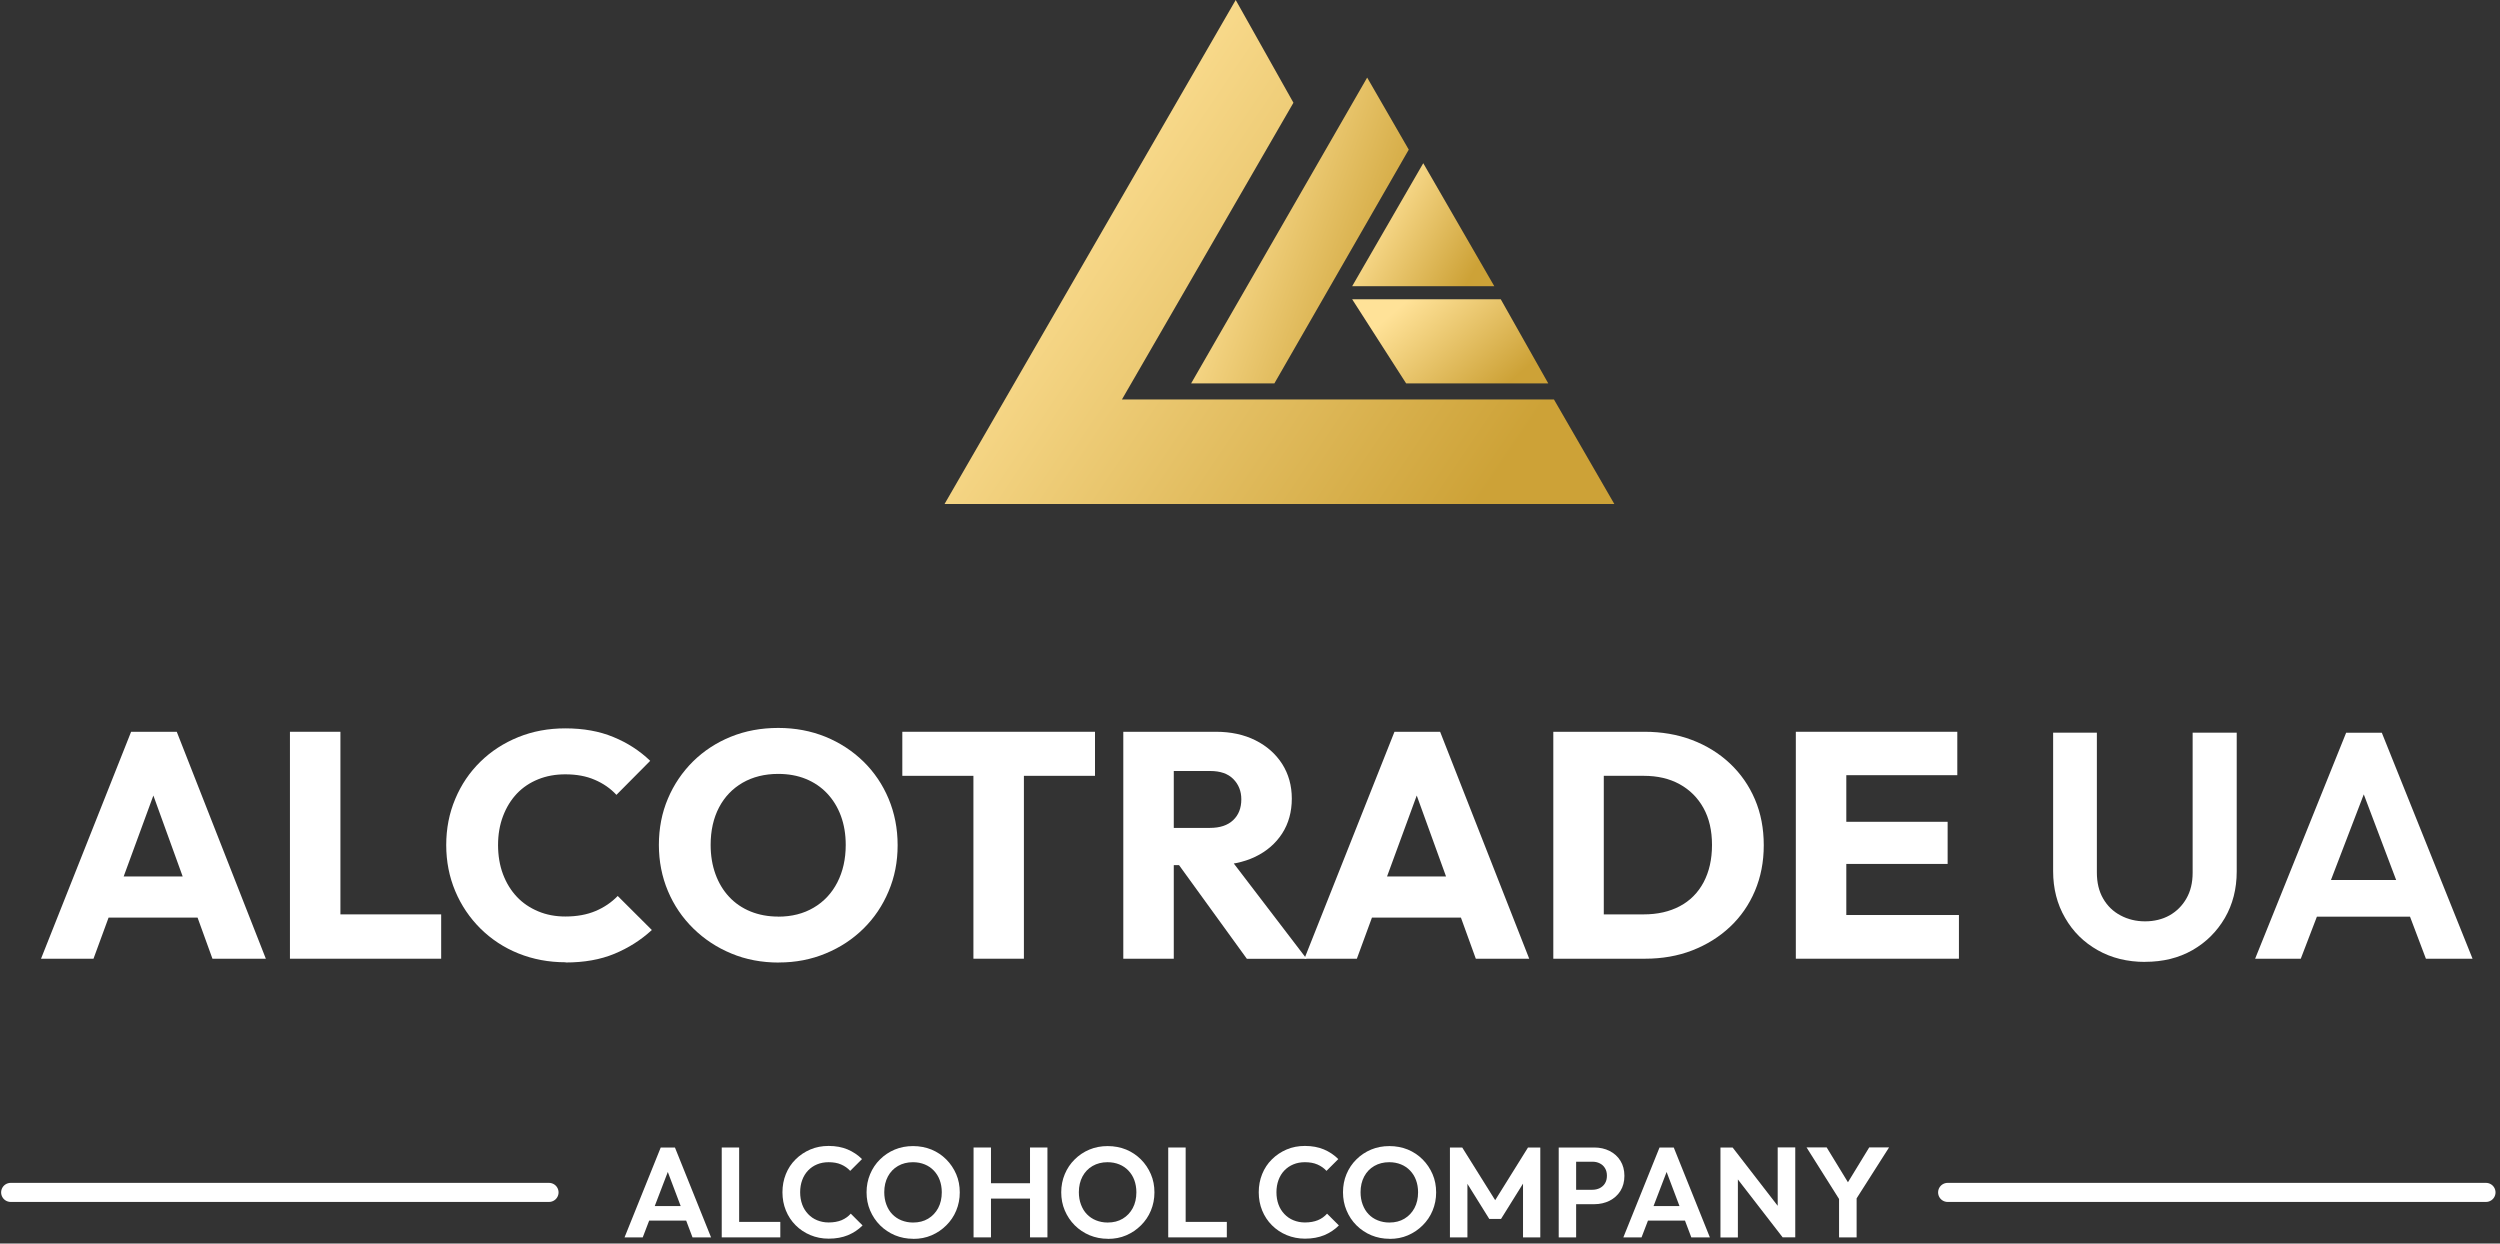 <svg width="386" height="192" viewBox="0 0 386 192" fill="none" xmlns="http://www.w3.org/2000/svg">
<rect x="0" y="0" width="386" height="192" fill="#333333" stroke="none"/>
<g clip-path="url(#clip0_396_330)">
<path d="M249.25 77.814H145.839L190.793 0L199.707 15.863L173.229 61.676H239.93L249.25 77.814Z" fill="url(#paint0_linear_396_330)"/>
<path d="M217.513 23.104L196.765 59.197H183.91L211.091 11.979L217.513 23.104Z" fill="url(#paint1_linear_396_330)"/>
<path d="M219.752 25.199L230.719 44.189H208.775L219.752 25.199Z" fill="url(#paint2_linear_396_330)"/>
<path d="M239.051 59.197H217.107L208.775 46.208H231.718L239.051 59.197Z" fill="url(#paint3_linear_396_330)"/>
<path d="M6.334 148.025L20.243 112.986H27.291L41.046 148.025H32.802L22.274 118.943H25.106L14.436 148.025H6.345H6.334ZM14.227 141.673V135.322H33.35V141.673H14.227Z" fill="white"/>
<path d="M44.767 148.025V112.986H52.561V148.025H44.767ZM50.783 148.025V141.18H68.117V148.025H50.783Z" fill="white"/>
<path d="M87.328 148.574C84.715 148.574 82.289 148.113 80.05 147.213C77.81 146.314 75.856 145.019 74.188 143.374C72.519 141.717 71.213 139.786 70.291 137.592C69.368 135.398 68.897 133.018 68.897 130.473C68.897 127.927 69.358 125.558 70.291 123.353C71.213 121.148 72.508 119.239 74.166 117.615C75.823 115.991 77.766 114.73 80.006 113.819C82.245 112.909 84.66 112.459 87.284 112.459C90.062 112.459 92.543 112.898 94.705 113.797C96.879 114.686 98.767 115.915 100.392 117.472L95.177 122.727C94.255 121.729 93.135 120.961 91.829 120.402C90.523 119.831 89.008 119.557 87.284 119.557C85.758 119.557 84.364 119.809 83.091 120.325C81.817 120.84 80.719 121.575 79.808 122.53C78.897 123.495 78.184 124.647 77.668 126.008C77.152 127.368 76.899 128.86 76.899 130.473C76.899 132.085 77.152 133.632 77.668 134.992C78.184 136.353 78.897 137.505 79.808 138.47C80.719 139.435 81.806 140.17 83.091 140.708C84.364 141.246 85.769 141.509 87.284 141.509C89.074 141.509 90.621 141.224 91.95 140.664C93.278 140.105 94.42 139.326 95.375 138.338L100.644 143.593C98.954 145.151 97.032 146.369 94.859 147.268C92.685 148.168 90.182 148.607 87.339 148.607L87.328 148.574Z" fill="white"/>
<path d="M120.25 148.618C117.605 148.618 115.157 148.157 112.928 147.224C110.689 146.303 108.735 145.008 107.044 143.352C105.354 141.695 104.047 139.764 103.125 137.57C102.203 135.376 101.731 132.996 101.731 130.451C101.731 127.905 102.192 125.492 103.125 123.309C104.047 121.126 105.343 119.217 107 117.571C108.658 115.937 110.601 114.664 112.84 113.753C115.08 112.843 117.517 112.393 120.163 112.393C122.808 112.393 125.201 112.854 127.441 113.753C129.669 114.664 131.623 115.937 133.303 117.571C134.972 119.206 136.278 121.126 137.2 123.331C138.122 125.536 138.594 127.916 138.594 130.494C138.594 133.072 138.133 135.42 137.2 137.614C136.278 139.819 134.983 141.739 133.325 143.374C131.667 145.008 129.724 146.292 127.485 147.213C125.245 148.146 122.841 148.607 120.261 148.607L120.25 148.618ZM120.152 141.531C122.237 141.531 124.071 141.07 125.64 140.137C127.21 139.216 128.429 137.91 129.285 136.243C130.141 134.575 130.58 132.645 130.58 130.461C130.58 128.805 130.328 127.313 129.834 125.975C129.34 124.636 128.626 123.473 127.704 122.497C126.782 121.521 125.673 120.775 124.4 120.259C123.127 119.743 121.71 119.491 120.152 119.491C118.066 119.491 116.233 119.952 114.663 120.851C113.093 121.762 111.874 123.034 111.018 124.669C110.162 126.304 109.723 128.234 109.723 130.451C109.723 132.107 109.975 133.61 110.469 134.97C110.963 136.331 111.666 137.494 112.577 138.47C113.488 139.446 114.586 140.203 115.881 140.73C117.177 141.256 118.593 141.52 120.152 141.52V141.531Z" fill="white"/>
<path d="M139.318 119.787V112.986H169.068V119.787H139.318ZM150.296 148.025V113.49H158.09V148.025H150.296Z" fill="white"/>
<path d="M173.437 148.025V112.986H181.231V148.025H173.437ZM179.398 133.588V127.829H186.797C188.356 127.829 189.553 127.434 190.398 126.633C191.243 125.832 191.66 124.768 191.66 123.408C191.66 122.157 191.243 121.115 190.42 120.281C189.597 119.447 188.4 119.041 186.841 119.041H179.387V112.986H187.73C190.047 112.986 192.077 113.424 193.834 114.302C195.59 115.18 196.963 116.397 197.962 117.944C198.95 119.502 199.455 121.29 199.455 123.309C199.455 125.327 198.961 127.148 197.962 128.695C196.963 130.231 195.579 131.438 193.79 132.294C192.001 133.149 189.904 133.577 187.489 133.577H179.398V133.588ZM192.506 148.025L181.583 132.941L188.729 131.01L201.738 148.036H192.506V148.025Z" fill="white"/>
<path d="M201.398 148.025L215.307 112.986H222.354L236.11 148.025H227.865L217.338 118.943H220.17L209.5 148.025H201.409H201.398ZM209.291 141.673V135.322H228.414V141.673H209.291Z" fill="white"/>
<path d="M239.831 148.025V112.986H247.625V148.025H239.831ZM245.1 148.025V141.18H253.795C255.913 141.18 257.768 140.763 259.36 139.918C260.952 139.073 262.171 137.845 263.038 136.221C263.894 134.597 264.333 132.689 264.333 130.462C264.333 128.235 263.894 126.337 263.016 124.757C262.138 123.177 260.908 121.948 259.338 121.082C257.768 120.215 255.924 119.787 253.805 119.787H244.87V112.986H253.904C256.55 112.986 258.998 113.402 261.226 114.247C263.455 115.092 265.42 116.299 267.089 117.867C268.757 119.436 270.053 121.29 270.964 123.43C271.875 125.569 272.325 127.916 272.325 130.505C272.325 133.095 271.864 135.409 270.964 137.549C270.053 139.699 268.768 141.553 267.111 143.111C265.453 144.668 263.51 145.875 261.281 146.742C259.053 147.608 256.616 148.025 254.003 148.025H245.111H245.1Z" fill="white"/>
<path d="M277.276 148.025V112.986H285.07V148.025H277.276ZM283.237 119.689V112.986H302.207V119.689H283.237ZM283.237 133.391V126.885H300.714V133.391H283.237ZM283.237 148.025V141.278H302.459V148.025H283.237Z" fill="white"/>
<path d="M331.21 148.519C328.465 148.519 326.017 147.915 323.887 146.709C321.747 145.502 320.067 143.845 318.849 141.717C317.619 139.6 317.004 137.197 317.004 134.52V113.128H323.756V134.718C323.756 136.276 324.074 137.614 324.722 138.733C325.369 139.863 326.259 140.73 327.4 141.333C328.542 141.947 329.804 142.255 331.199 142.255C332.593 142.255 333.877 141.947 334.975 141.333C336.062 140.719 336.94 139.852 337.577 138.733C338.224 137.614 338.543 136.287 338.543 134.762V113.128H345.349V134.564C345.349 137.241 344.734 139.633 343.516 141.739C342.286 143.834 340.629 145.491 338.521 146.698C336.413 147.904 333.976 148.508 331.199 148.508L331.21 148.519Z" fill="white"/>
<path d="M348.192 148.025L362.243 113.139H367.754L381.762 148.025H374.56L363.736 119.392H366.217L355.24 148.025H348.192ZM355.635 141.53V135.87H374.407V141.53H355.635Z" fill="white"/>
<path d="M96.428 191.051L102.016 177.174H104.211L109.788 191.051H106.923L102.62 179.653H103.608L99.239 191.051H96.428ZM99.392 188.462V186.214H106.857V188.462H99.392Z" fill="white"/>
<path d="M111.435 191.051V177.174H114.124V191.051H111.435ZM113.411 191.051V188.66H120.48V191.051H113.411Z" fill="white"/>
<path d="M127.945 191.249C126.935 191.249 125.991 191.062 125.124 190.7C124.257 190.338 123.499 189.834 122.841 189.175C122.193 188.528 121.688 187.76 121.337 186.894C120.985 186.027 120.81 185.094 120.81 184.085C120.81 183.076 120.985 182.154 121.337 181.277C121.688 180.41 122.182 179.653 122.841 179.006C123.488 178.359 124.246 177.854 125.113 177.481C125.98 177.108 126.924 176.932 127.945 176.932C129.054 176.932 130.031 177.119 130.865 177.47C131.711 177.832 132.457 178.326 133.094 178.962L131.272 180.783C130.887 180.366 130.426 180.037 129.866 179.796C129.318 179.554 128.67 179.445 127.934 179.445C127.287 179.445 126.705 179.554 126.167 179.774C125.629 179.993 125.168 180.311 124.773 180.717C124.378 181.134 124.07 181.628 123.862 182.198C123.653 182.769 123.543 183.394 123.543 184.085C123.543 184.776 123.653 185.413 123.862 185.983C124.07 186.553 124.378 187.036 124.773 187.453C125.168 187.87 125.629 188.188 126.167 188.408C126.705 188.627 127.287 188.748 127.934 188.748C128.714 188.748 129.383 188.627 129.943 188.397C130.503 188.155 130.975 187.826 131.359 187.387L133.182 189.208C132.534 189.856 131.788 190.349 130.931 190.711C130.075 191.062 129.076 191.249 127.945 191.249Z" fill="white"/>
<path d="M141.009 191.271C139.999 191.271 139.055 191.085 138.177 190.723C137.299 190.35 136.541 189.845 135.882 189.187C135.235 188.539 134.719 187.771 134.346 186.894C133.972 186.016 133.797 185.084 133.797 184.085C133.797 183.087 133.983 182.155 134.346 181.288C134.708 180.421 135.213 179.664 135.871 179.017C136.519 178.37 137.288 177.854 138.155 177.492C139.022 177.13 139.966 176.955 140.976 176.955C141.986 176.955 142.952 177.141 143.819 177.492C144.687 177.854 145.444 178.359 146.103 179.017C146.75 179.664 147.266 180.432 147.64 181.299C148.013 182.166 148.188 183.098 148.188 184.107C148.188 185.117 148.002 186.038 147.64 186.916C147.277 187.793 146.761 188.55 146.103 189.198C145.455 189.845 144.698 190.361 143.83 190.734C142.963 191.107 142.03 191.282 141.009 191.282V191.271ZM140.976 188.759C141.876 188.759 142.645 188.561 143.303 188.166C143.962 187.771 144.478 187.223 144.851 186.532C145.224 185.83 145.411 185.018 145.411 184.085C145.411 183.405 145.301 182.78 145.093 182.209C144.884 181.639 144.577 181.156 144.182 180.739C143.786 180.323 143.314 180.004 142.776 179.785C142.239 179.566 141.635 179.445 140.954 179.445C140.087 179.445 139.318 179.642 138.649 180.026C137.979 180.41 137.463 180.959 137.09 181.65C136.717 182.352 136.53 183.164 136.53 184.074C136.53 184.777 136.64 185.413 136.859 185.994C137.079 186.576 137.375 187.069 137.771 187.475C138.166 187.881 138.627 188.199 139.176 188.419C139.725 188.638 140.317 188.759 140.965 188.759H140.976Z" fill="white"/>
<path d="M150.318 191.051V177.174H153.007V191.051H150.318ZM152.019 185.062V182.692H159.781V185.062H152.019ZM159.034 191.051V177.174H161.724V191.051H159.034Z" fill="white"/>
<path d="M171.066 191.271C170.056 191.271 169.112 191.085 168.234 190.723C167.355 190.35 166.598 189.845 165.939 189.187C165.292 188.539 164.776 187.771 164.402 186.894C164.029 186.016 163.854 185.084 163.854 184.085C163.854 183.087 164.04 182.155 164.402 181.288C164.765 180.421 165.27 179.664 165.928 179.017C166.576 178.37 167.344 177.854 168.212 177.492C169.079 177.13 170.023 176.955 171.033 176.955C172.043 176.955 173.009 177.141 173.876 177.492C174.743 177.854 175.501 178.359 176.16 179.017C176.807 179.664 177.323 180.432 177.696 181.299C178.07 182.166 178.245 183.098 178.245 184.107C178.245 185.117 178.059 186.038 177.696 186.916C177.334 187.793 176.818 188.55 176.16 189.198C175.512 189.845 174.754 190.361 173.887 190.734C173.02 191.107 172.087 191.282 171.066 191.282V191.271ZM171.022 188.759C171.922 188.759 172.691 188.561 173.349 188.166C174.008 187.771 174.524 187.223 174.897 186.532C175.27 185.83 175.457 185.018 175.457 184.085C175.457 183.405 175.347 182.78 175.139 182.209C174.93 181.639 174.623 181.156 174.228 180.739C173.832 180.323 173.36 180.004 172.822 179.785C172.284 179.566 171.681 179.445 171 179.445C170.133 179.445 169.364 179.642 168.695 180.026C168.025 180.41 167.509 180.959 167.136 181.65C166.763 182.352 166.576 183.164 166.576 184.074C166.576 184.777 166.686 185.413 166.905 185.994C167.125 186.576 167.421 187.069 167.816 187.475C168.212 187.881 168.673 188.199 169.222 188.419C169.771 188.638 170.363 188.759 171.011 188.759H171.022Z" fill="white"/>
<path d="M180.375 191.051V177.174H183.065V191.051H180.375ZM182.351 191.051V188.66H189.421V191.051H182.351Z" fill="white"/>
<path d="M201.496 191.249C200.486 191.249 199.542 191.062 198.664 190.7C197.797 190.338 197.039 189.834 196.38 189.175C195.733 188.528 195.228 187.76 194.877 186.894C194.525 186.027 194.35 185.094 194.35 184.085C194.35 183.076 194.525 182.154 194.877 181.277C195.228 180.41 195.722 179.653 196.38 179.006C197.028 178.359 197.786 177.854 198.653 177.481C199.52 177.108 200.464 176.932 201.485 176.932C202.594 176.932 203.56 177.119 204.405 177.47C205.251 177.832 205.997 178.326 206.634 178.962L204.811 180.783C204.427 180.366 203.966 180.037 203.406 179.796C202.846 179.554 202.21 179.445 201.474 179.445C200.826 179.445 200.234 179.554 199.707 179.774C199.169 179.993 198.708 180.311 198.313 180.717C197.917 181.123 197.61 181.628 197.401 182.198C197.193 182.769 197.083 183.394 197.083 184.085C197.083 184.776 197.193 185.413 197.401 185.983C197.61 186.553 197.917 187.036 198.313 187.453C198.708 187.87 199.169 188.188 199.707 188.408C200.245 188.627 200.826 188.748 201.474 188.748C202.254 188.748 202.923 188.627 203.483 188.397C204.043 188.166 204.515 187.826 204.899 187.387L206.722 189.208C206.074 189.856 205.327 190.349 204.471 190.711C203.615 191.062 202.616 191.249 201.485 191.249H201.496Z" fill="white"/>
<path d="M214.56 191.271C213.55 191.271 212.595 191.085 211.728 190.723C210.861 190.361 210.092 189.845 209.433 189.187C208.775 188.528 208.27 187.771 207.908 186.894C207.534 186.016 207.359 185.084 207.359 184.085C207.359 183.087 207.534 182.155 207.897 181.288C208.259 180.421 208.764 179.664 209.422 179.017C210.07 178.37 210.839 177.854 211.706 177.492C212.573 177.13 213.517 176.955 214.527 176.955C215.537 176.955 216.503 177.141 217.37 177.492C218.238 177.854 218.995 178.359 219.654 179.017C220.301 179.664 220.817 180.432 221.191 181.299C221.564 182.166 221.74 183.098 221.74 184.107C221.74 185.117 221.553 186.038 221.191 186.916C220.828 187.793 220.312 188.55 219.654 189.198C219.006 189.845 218.249 190.361 217.381 190.734C216.514 191.107 215.581 191.282 214.56 191.282V191.271ZM214.516 188.759C215.416 188.759 216.185 188.561 216.843 188.166C217.502 187.771 218.018 187.223 218.391 186.532C218.765 185.83 218.951 185.018 218.951 184.085C218.951 183.405 218.841 182.78 218.633 182.209C218.424 181.639 218.117 181.156 217.722 180.739C217.326 180.323 216.854 180.004 216.316 179.785C215.779 179.566 215.175 179.445 214.494 179.445C213.627 179.445 212.858 179.642 212.189 180.026C211.519 180.41 211.003 180.959 210.63 181.65C210.257 182.352 210.07 183.164 210.07 184.074C210.07 184.777 210.18 185.413 210.399 185.994C210.619 186.576 210.915 187.069 211.311 187.475C211.695 187.881 212.167 188.199 212.716 188.419C213.265 188.638 213.857 188.759 214.505 188.759H214.516Z" fill="white"/>
<path d="M223.869 191.051V177.174H225.768L231.4 186.181H230.313L235.923 177.174H237.822V191.051H235.154V181.77L235.67 181.924L231.762 188.199H229.94L226.032 181.924L226.57 181.77V191.051H223.88H223.869Z" fill="white"/>
<path d="M240.665 191.051V177.174H243.355V191.051H240.665ZM242.641 185.895V183.701H245.858C246.275 183.701 246.659 183.614 246.999 183.449C247.34 183.273 247.614 183.032 247.812 182.703C248.009 182.385 248.108 181.99 248.108 181.529C248.108 181.068 248.009 180.695 247.812 180.366C247.614 180.037 247.34 179.785 246.999 179.62C246.659 179.445 246.275 179.368 245.858 179.368H242.641V177.174H246.143C247.021 177.174 247.823 177.349 248.525 177.711C249.228 178.062 249.788 178.567 250.194 179.225C250.6 179.884 250.808 180.651 250.808 181.551C250.808 182.451 250.6 183.219 250.194 183.877C249.788 184.524 249.228 185.029 248.525 185.391C247.823 185.742 247.021 185.928 246.143 185.928H242.641V185.895Z" fill="white"/>
<path d="M250.644 191.051L256.231 177.174H258.427L264.004 191.051H261.139L256.835 179.653H257.823L253.454 191.051H250.644ZM253.608 188.462V186.214H261.073V188.462H253.608Z" fill="white"/>
<path d="M265.639 191.052V177.174H267.516L268.329 179.862V191.063H265.639V191.052ZM275.245 191.052L267 180.388L267.516 177.174L275.761 187.837L275.245 191.052ZM275.245 191.052L274.476 188.441V177.163H277.188V191.041H275.256L275.245 191.052Z" fill="white"/>
<path d="M284.312 185.698L278.933 177.163H282.04L286.212 183.998H284.433L288.605 177.163H291.668L286.234 185.698H284.312ZM283.95 191.052V184.261H286.662V191.052H283.95Z" fill="white"/>
<path d="M1.646 184.107H84.77" stroke="white" stroke-width="2.943" stroke-linecap="round" stroke-linejoin="round"/>
<path d="M300.714 184.107H383.837" stroke="white" stroke-width="2.943" stroke-linecap="round" stroke-linejoin="round"/>
</g>
<defs>
<linearGradient id="paint0_linear_396_330" x1="161.844" y1="20.598" x2="233.938" y2="69.152" gradientUnits="userSpaceOnUse">
<stop stop-color="#FFE298"/>
<stop offset="1" stop-color="#CDA237"/>
</linearGradient>
<linearGradient id="paint1_linear_396_330" x1="189.111" y1="24.479" x2="219.244" y2="35.346" gradientUnits="userSpaceOnUse">
<stop stop-color="#FFE298"/>
<stop offset="1" stop-color="#CDA237"/>
</linearGradient>
<linearGradient id="paint2_linear_396_330" x1="212.171" y1="30.226" x2="228.73" y2="39.923" gradientUnits="userSpaceOnUse">
<stop stop-color="#FFE298"/>
<stop offset="1" stop-color="#CDA237"/>
</linearGradient>
<linearGradient id="paint3_linear_396_330" x1="213.461" y1="49.646" x2="226.269" y2="64.776" gradientUnits="userSpaceOnUse">
<stop stop-color="#FFE298"/>
<stop offset="1" stop-color="#CDA237"/>
</linearGradient>
<clipPath id="clip0_396_330">
<rect width="385.484" height="191.271" fill="white"/>
</clipPath>
</defs>
</svg>
